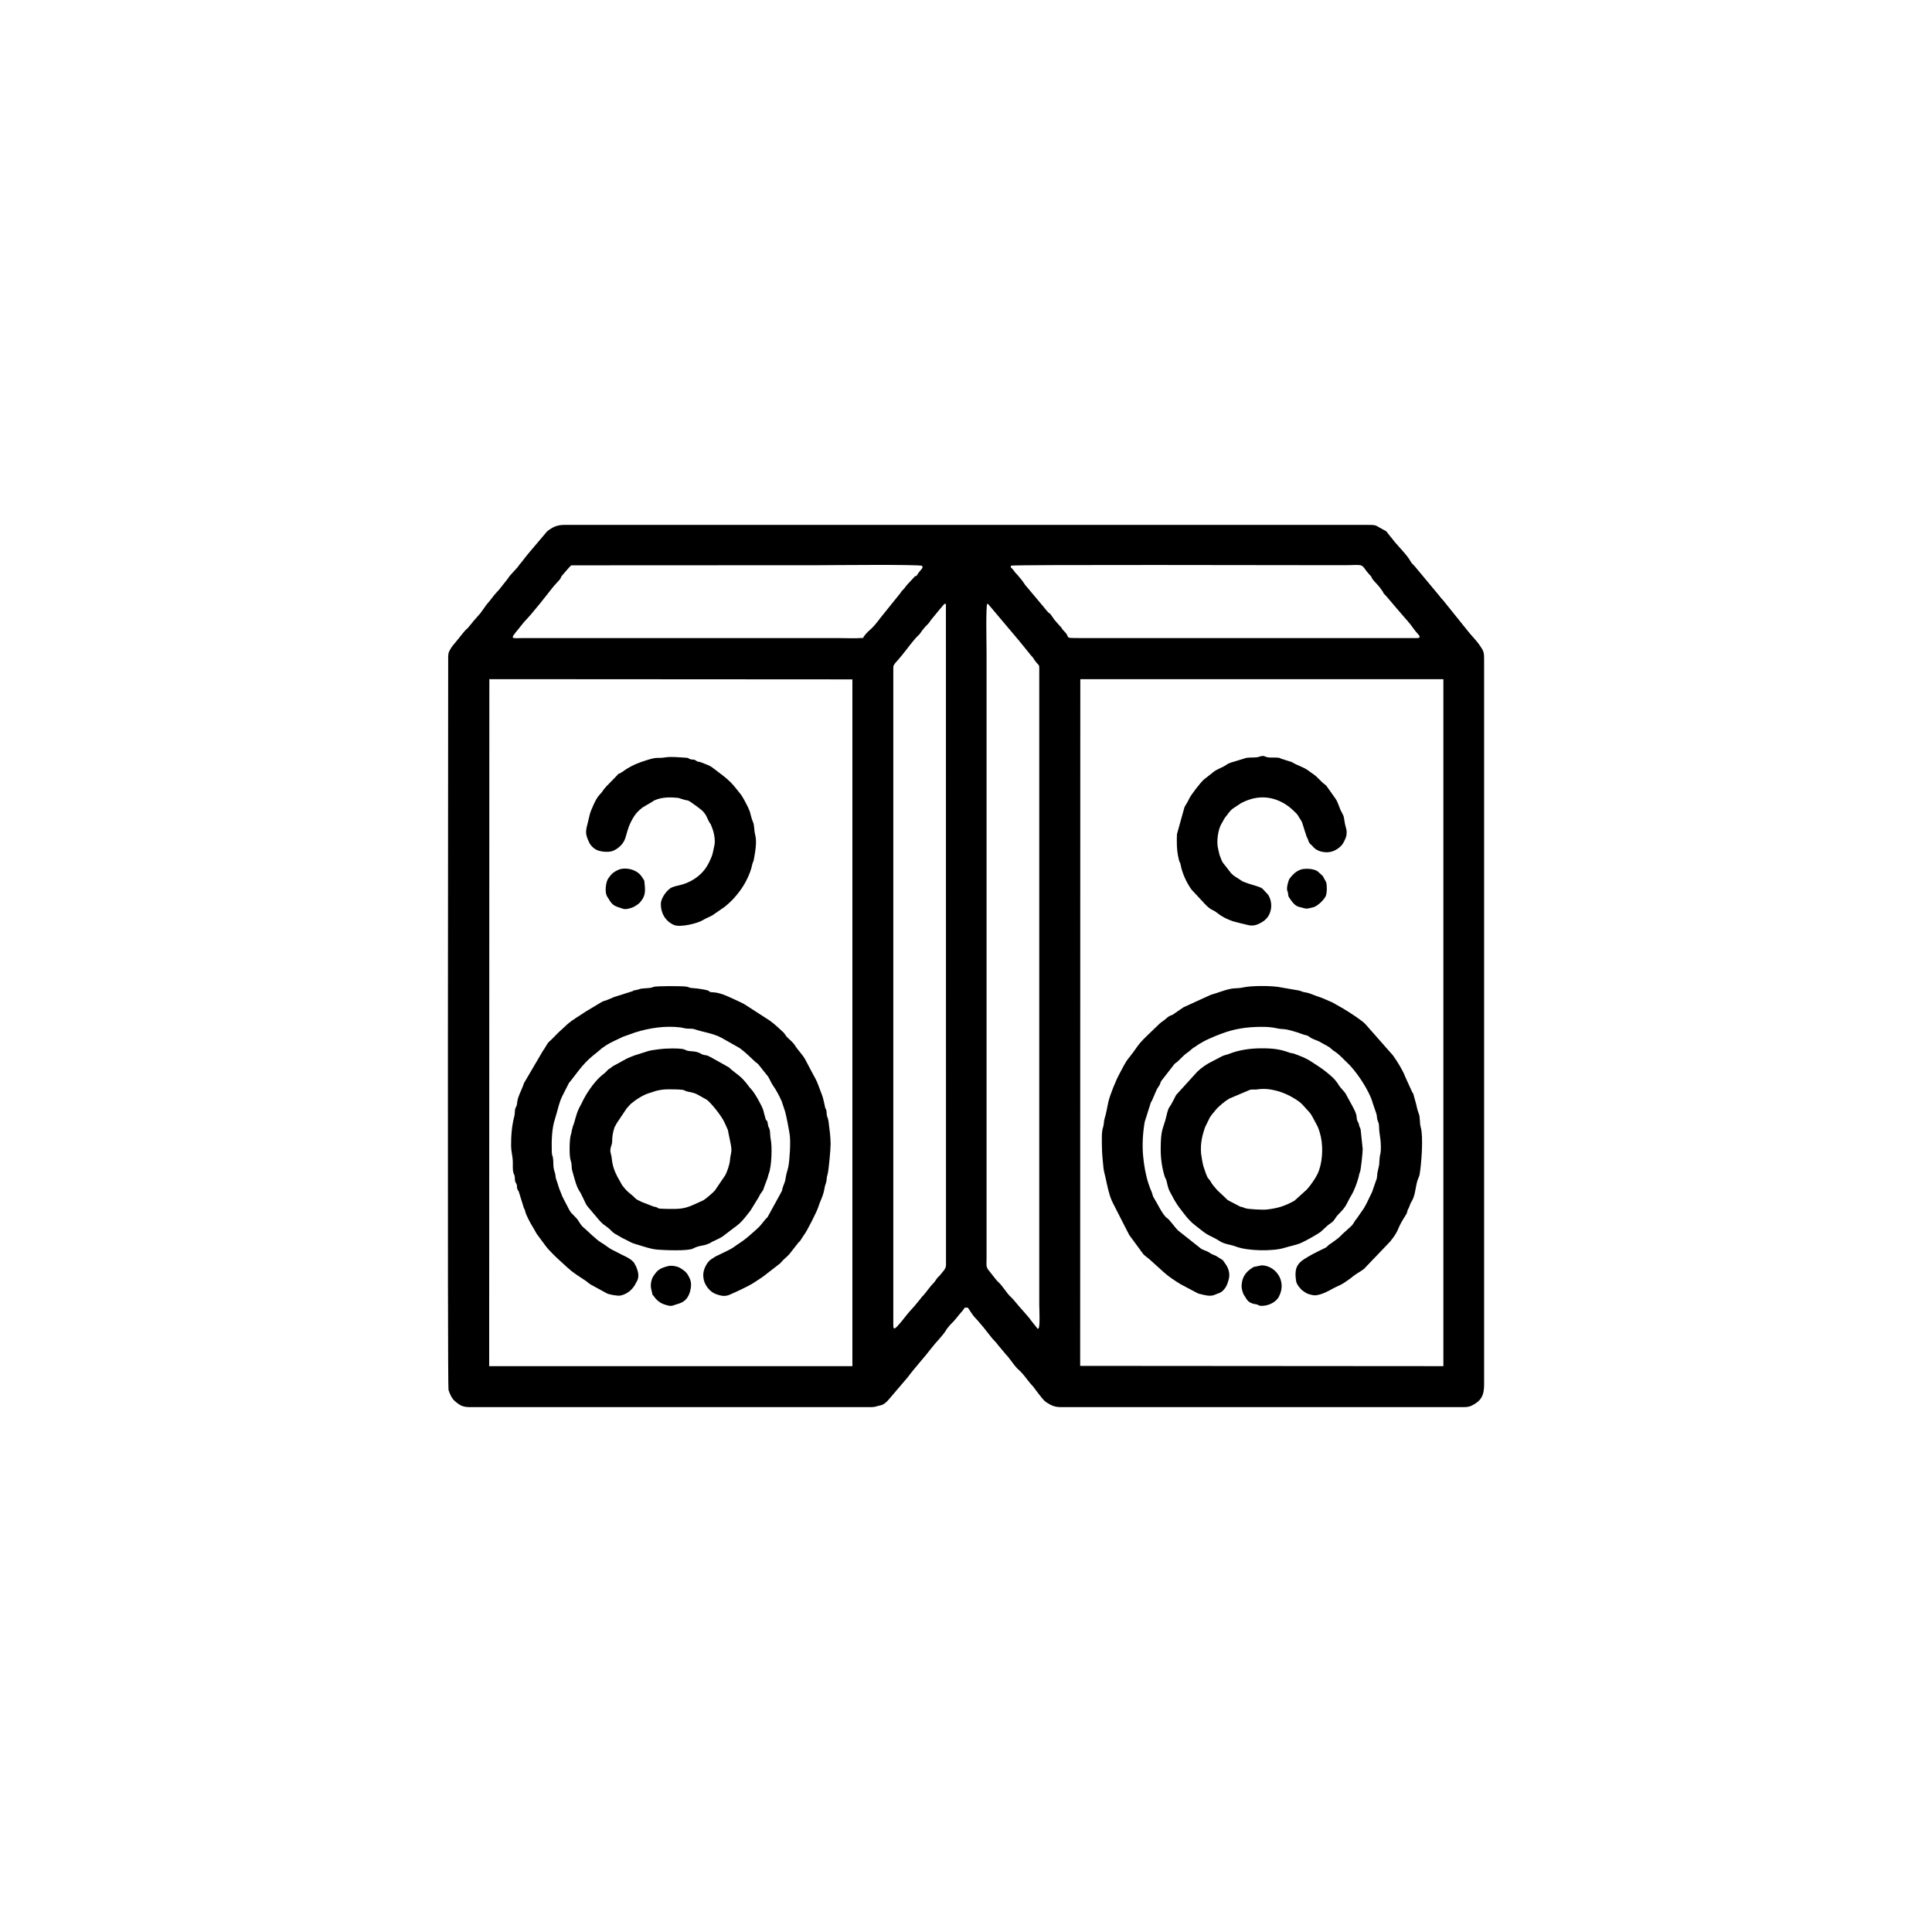 <?xml version="1.0" encoding="UTF-8"?>
<!DOCTYPE svg PUBLIC "-//W3C//DTD SVG 1.1//EN" "http://www.w3.org/Graphics/SVG/1.1/DTD/svg11.dtd">
<!-- Creator: CorelDRAW 2020 (64 Bit) -->
<svg xmlns="http://www.w3.org/2000/svg" xml:space="preserve" width="42.333mm" height="42.333mm" version="1.1" style="shape-rendering:geometricPrecision; text-rendering:geometricPrecision; image-rendering:optimizeQuality; fill-rule:evenodd; clip-rule:evenodd"
viewBox="0 0 4233.32 4233.32"
 xmlns:xlink="http://www.w3.org/1999/xlink"
 xmlns:xodm="http://www.corel.com/coreldraw/odm/2003">
 <defs>
  <style type="text/css">
   <![CDATA[
    .fil0 {fill:black}
   ]]>
  </style>
 </defs>
 <g id="Camada_x0020_1">
  <g id="_2550507862784">
   <path class="fil0" d="M982.03 1448.32c0,141.87 -1.79,1588.47 0.7,1597.09 2.02,7.03 6.96,18.51 13.13,23.87 12.31,10.69 17.84,13.98 35.38,13.98l877.87 0c8.9,0 12.77,-2.57 21.21,-4.16 5.64,-1.07 12.25,-7.08 15.75,-11.02l42.81 -50.2c16.3,-21.95 36.5,-43.41 53.17,-65.35 8.71,-11.46 22.96,-25.05 30.08,-36.6 1.01,-1.64 1.13,-2.14 2.49,-3.99l6 -7.35c1.79,-2.22 1.23,-1.66 3.05,-3.35 9.44,-8.75 16.41,-19.48 24.8,-28.46 2.55,-2.72 3.21,-4.85 5.47,-7.46l6.65 -0.16c3.61,4.4 8.13,14.2 18.58,24.97l3.87 4.21c4.57,5.17 8.05,9.72 12.18,14.4l14.74 18.68c5.63,7.83 12.18,12.76 16.55,19.37l16.87 20.16c6.91,6.91 12.89,16.3 18.89,23.78 11.14,13.88 6.71,6.36 17.47,18.34 8.05,8.97 15.75,20.76 24.11,29.19l11.45 15.13c6.59,7.96 10.52,15.06 19.25,20.47 9.96,6.18 16.99,9.4 30.88,9.4l877.87 0c8.41,0 15.09,-0.18 21.09,-3.13 21.23,-10.43 27.55,-22.49 27.55,-46.32l0 -1586.82c0,-13.58 -0.01,-18.77 -6.23,-27.79l-2.65 -4.06c-8.04,-12.07 -18.34,-21.56 -27.58,-33.51l-53.95 -67.07c-4.01,-4.07 -4.1,-4.22 -7.97,-9.43l-54.4 -65.24c-3.21,-3.62 -5.69,-5.05 -8,-9.29 -8.23,-15.15 -27.3,-32.94 -38.72,-47.77l-11.35 -14.01c-2.52,-3.51 -0.99,-2.44 -4.11,-5.03l-22.17 -12.25c-4.83,-1.49 -10.97,-1.4 -16.35,-1.4l-1762.38 0c-15.35,0 -26.1,5.06 -37.55,14.52l-39.65 46.83c-5.39,6.41 -9.53,11.82 -15.34,19.38l-5.44 6.52c-6.96,10.67 -19.06,19.96 -25.94,31.23l-15.31 19.31c-2.68,3.9 -4.79,5.81 -7.95,9.17 -8.38,8.89 -14.37,18.59 -22.53,27.32l-13.11 18.37c-0.17,0.21 -0.4,0.53 -0.57,0.73 -0.16,0.2 -0.4,0.51 -0.57,0.7l-16.19 18.49c-2.02,2.95 -1.14,1.87 -3.41,4.41 -0.18,0.2 -0.46,0.48 -0.65,0.69l-5.41 6.64c-1.07,1.29 -0.06,0.29 -1.8,2.03 -0.99,0.98 -3.49,2.94 -4.91,4.47 -2.4,2.59 -5.63,6.75 -7.85,9.44l-15.45 19.1c-5.12,5.33 -11.28,14.5 -13.41,20.87 -1.24,3.73 -1.01,13.61 -1.01,17.96zm1384.79 1544.54l795.85 0.58 -0.01 -1505.28 -795.54 0 -0.3 1504.7zm-1294.95 0.58l795.85 -0.01 0 -1504.79 -795.49 -0.48 -0.36 1505.28zm1091.29 -1670.56c-3.29,5.93 -1.46,91.65 -1.46,105.49l0 1330.1c-0.01,10.25 -1.59,16.38 3.41,23.38l17.62 22.34c1.97,2.57 3.82,3.99 6.48,6.67 8.61,8.66 17.49,23.31 23.91,29.3 5.16,4.83 8.07,7.83 12.72,13.84 7.38,9.55 27.91,30.81 33.44,39.55l12.01 15.04c3.67,3.96 0.52,4.03 4.15,2.1 3.87,-2.05 1.73,-44.75 1.73,-51.13l0 -1383.3c0.02,-25.02 1.28,-13.55 -10.04,-29.49 -4.86,-6.83 -1.48,-3.72 -7.99,-10.55l-24.48 -30.21c-0.17,-0.22 -0.41,-0.53 -0.58,-0.75l-66.26 -78.55c-3.1,-3.5 -0.24,-1.9 -4.66,-3.83zm-205.79 142.74l0 1439.17c0,12.25 7.2,3.19 14.43,-5.13l3.08 -3.57c11.64,-14.09 10.5,-14.23 26.04,-31.16 0.51,-0.55 1.19,-1.29 1.98,-2.1l13.13 -15.91c0.17,-0.22 0.41,-0.53 0.57,-0.76 0.17,-0.22 0.4,-0.54 0.57,-0.76 0.17,-0.24 0.39,-0.56 0.56,-0.8 0.23,-0.3 1.44,-1.9 1.78,-2.31 2.12,-2.53 2.25,-2.32 3.87,-4.08 6.69,-7.25 12.55,-17.19 24.19,-29.16l4.8 -6.92c2.47,-3.88 5.1,-5.17 8.25,-9.09 0.17,-0.21 0.41,-0.53 0.58,-0.75 0.17,-0.22 0.41,-0.54 0.58,-0.76 4.66,-5.95 11.06,-11.56 11.06,-19.75l-0.18 -1448.59c-4.31,0.3 -2.38,-1.3 -9.19,6.83 -2.49,2.97 -4.6,5.35 -7.31,8.61 -5.48,6.61 -9.17,11.39 -14.4,17.56 -7.44,8.76 -1.8,4.91 -14.62,17.33l-7.14 8.76c-2.72,3.65 -4.12,6.89 -7.57,9.78 -8.8,7.38 -27.64,33.46 -36.07,43.67 -2.92,3.54 -4.58,5.46 -7.28,8.7 -2.31,2.78 -5.35,5.62 -7.45,8.42 -4.67,6.26 -4.26,6.36 -4.26,12.77zm-65.55 -67.87c0.62,-1.5 -1.25,-0.38 2.06,-4.49 0.89,-1.11 2.24,-2.84 2.41,-3.04 9.07,-10.94 12.32,-9.68 27.56,-29.47 0.17,-0.22 0.43,-0.52 0.61,-0.74l4.61 -6.01c0.73,-0.98 1.55,-1.94 2.38,-2.99l41.04 -50.95c1.57,-2.28 2.5,-3.83 3.81,-5.35 1.87,-2.17 2.23,-1.9 4.59,-4.74 3.05,-3.68 4.88,-6.81 8.3,-10.29l13.37 -14.36c6.6,-8.36 1.6,3.71 9.36,-9.11 0.17,-0.27 0.37,-0.61 0.55,-0.88l4.23 -5.21c0.17,-0.22 0.43,-0.53 0.6,-0.75 0,0 6.73,-6.03 3.03,-9.44 -3.89,-3.58 -204.1,-1.47 -225.61,-1.47l-542.42 0.26c-2.85,0.72 -13.58,14.61 -20.34,21.98 -2.87,3.13 -2.53,5.46 -5.45,9.21l-13.87 15.29c-14.02,17.88 -46.33,59.53 -63.89,77.2l-13.01 16.13c-19.36,23.78 -16.09,19.56 12.55,19.56l686.33 0c17.87,0 39.82,1.13 57.2,-0.34zm323.18 -158.25c0.23,7.26 -2.29,-0.23 5.82,10.09 2.74,3.47 4.34,6.21 7.45,8.8l10.74 12.88c5.36,6.83 5.98,9.58 10.79,14.55l37.61 44.8c17.21,21.86 8.42,5.93 19.22,21.87 1.14,1.67 1.88,2.99 3.16,4.82l11.97 13.7c7.08,6.44 1.12,3.22 11.49,13.71 14.54,14.7 -8.9,13.37 52.04,13.37l708.94 0c2.61,0.01 5.51,0.14 8.07,0.1 2.55,-0.05 6.79,0.1 8.13,-1.5l0.13 -1.48c-0.73,-3.45 -2.05,-4.07 -4.95,-7.44 -2.7,-3.16 -5.12,-5.91 -7.2,-8.85 -4.12,-5.84 -9.84,-13.5 -14.5,-18.68 -2.72,-3.03 -4.56,-5.39 -7.44,-8.46l-17.26 -20.02c-0.51,-0.63 -1.46,-1.79 -1.81,-2.2 -0.19,-0.22 -0.45,-0.51 -0.63,-0.72 -0.18,-0.21 -0.45,-0.49 -0.63,-0.7l-18.34 -21.54c-0.27,-0.27 -1.03,-1.1 -1.31,-1.38 -10.57,-10.96 0.46,0.14 -12.28,-16.96 -5.03,-6.75 -10.44,-11.39 -15.55,-17.66 -4.43,-5.43 -1.68,-5.79 -8.14,-11.72l-6.24 -7.31c-12.44,-17.74 -8.61,-13.11 -51.68,-13.11 -127.17,0 -721.65,-1.63 -727.6,1.04z"/>
   <path class="fil0" d="M1431.72 2162.59c-8.74,4.29 -23.44,1.28 -33.04,5.57l-5.59 1.37c-6.86,1.13 -2.14,-0.52 -6.81,2.27l-41.38 13.03c-3.27,1.4 -1.9,1.25 -6.26,2.82l-6.68 2.8c-4.54,2.23 -9.18,2.43 -13.76,5.21l-33.97 20.33c-13.03,9.11 -30.29,18.23 -43.07,30.16 -3.48,3.25 -5.37,5.32 -9.69,9.02 -10.91,9.34 -18.46,18.72 -29.03,28.19 -3.63,3.24 -8.07,13.23 -13.25,19.92l-40.85 69.6c-1.38,3.03 -1.3,3.71 -2.49,6.89 -4.2,11.28 -10.99,22.78 -12.4,34.22 -1.4,11.44 -0.91,6.45 -4.01,14.26 -1.93,4.86 -0.88,11.45 -2.3,16.81 -5.26,19.87 -7.51,41.62 -7.26,66.07 0.11,11.15 3.09,21.13 3.72,31.92 0.5,8.55 -0.91,18.67 1.49,26.88 1.95,6.71 1.41,1.82 2.49,6.72 1.53,6.93 -0.67,9.04 2.67,15.02 4.5,8.04 0.9,7.12 3.8,14.73 1.19,3.13 1.66,1.32 3.04,5.71l10.8 34.93c1.92,4.3 1.37,0.72 2.69,6.51 1.97,8.69 11.11,25.86 16.47,34.4 0.81,1.28 0.7,1.26 1.5,2.52l7.22 12.68c0.16,0.24 0.38,0.56 0.54,0.81l18.7 25.26c8.67,11.89 24.91,26.9 36.03,36.97 21.18,19.16 18.98,18.36 46.33,36.28 2.63,1.72 3.21,1.92 5.61,3.64 5.4,3.9 9.92,8.5 16.37,11.25l29.41 16.05c3.47,2.86 24.5,6.59 30.63,5.35 12.95,-2.61 24.21,-10.8 31.4,-22.61l5.53 -10.14c0.12,-0.28 0.28,-0.63 0.4,-0.91 4.06,-9.42 1.17,-20.13 -2.67,-29.4l-3.3 -6.06c-1.73,-3.36 -0.72,-2.17 -3.61,-5.2 -6.08,-6.38 -14.34,-10.3 -22.88,-14.34l-23.83 -12.14c-7.89,-4.26 -14.3,-10.21 -22.3,-14.78 -12.02,-6.86 -28.99,-24.81 -39.62,-33.7 -7.4,-6.19 -9.29,-13.42 -15.59,-20.35 -12.63,-13.91 -10.38,-7.16 -22.62,-31.74l-6.4 -12.26c-1.51,-3.09 -1.8,-3.38 -2.94,-6.37 -0.52,-1.37 -0.52,-1.69 -1,-2.99l-1.59 -3.79c-4.18,-9.01 -6.17,-19.05 -9.6,-27.73 -2.11,-5.35 -0.92,-9.45 -3.15,-15.53 -4.9,-13.37 -1.94,-20.19 -4.31,-33.3 -1.07,-5.9 -0.41,0.97 -1.74,-5.87 -0.53,-2.75 -0.49,-6.29 -0.57,-9.15 -0.56,-20.42 0.22,-47.65 6.54,-66.91 5.97,-18.21 9.2,-38.57 18.24,-55.2l12.93 -25.46c11.59,-13.1 27.86,-39.55 50.77,-58.31l15.41 -12.55c1.96,-1.52 3.35,-3.02 4.95,-4.43l10.91 -7.56c10.75,-6.64 25.26,-12.97 36.36,-18.28l26.6 -9.49c31.12,-9.81 65.71,-15.01 98.5,-11.07 6.25,0.75 9.17,2.28 15.84,2.68 5.78,0.35 11.62,-0.16 16.31,1.51 16.92,6.04 40.33,8.65 58.61,18.65l39.16 22.17c0.24,0.16 0.58,0.37 0.81,0.53 0.23,0.15 0.55,0.38 0.77,0.54 11.48,8.32 22.05,19.06 32.36,28.65 4.7,4.36 4.68,2.59 9.05,8.07 0.8,1 1.15,1.46 1.76,2.22l14.82 18.65c6.14,6.33 8.49,15.68 13.36,22.58 7.63,10.83 14.36,23.45 19.83,35.8l6.64 20.04c3.16,9.12 9.16,41.83 10.87,53.05 2.3,15.05 -0.04,55.43 -3.07,70.66 -0.95,4.82 -3.16,11.21 -3.91,14.44 -4.94,21.17 0.7,6.68 -7.95,29.56 -2.68,7.12 0,5.52 -4.39,12.67l-29.19 53.23c-8.27,7.82 -12.88,16.58 -21.93,24.67 -13.96,12.49 -24.78,22.92 -40.4,32.93 -7.42,4.75 -13.88,10.45 -21.82,14.13l-25.05 12.27c-5.8,2.31 -9.74,5.62 -14.9,8.89 -7.56,4.8 -16.16,19.7 -16.76,31.98 -0.65,13.42 4.26,24.28 12.05,32.86 4.87,5.37 9.64,8.81 16.42,11.24 9.86,3.54 18.86,5.73 29.64,0.98 13.88,-6.11 37.94,-17.16 49.98,-24.43 7.87,-4.75 14.73,-9.95 22.51,-14.85l38.04 -29.47c7.92,-9.83 14.65,-13.69 19.94,-20.02l20.59 -26.27c0.22,-0.17 0.57,-0.37 0.78,-0.54 0.3,-0.23 1.17,-0.84 1.44,-1.09l9.46 -14.43c6.36,-7.87 28.59,-52.31 31.11,-60.72 4.34,-14.51 11,-24.02 13.63,-41.22 1.1,-7.13 2.95,-9.58 3.93,-14.46 1.45,-7.25 0.57,-8.92 2.79,-16.02 2.4,-7.65 6.76,-55.78 6.69,-66.2 -0.11,-17.7 -2.49,-33.2 -4.6,-49.71 -1.02,-8.07 -2.97,-8.99 -3.81,-14.44 -0.46,-2.96 -0.18,-5.88 -0.75,-8.88 -0.76,-3.9 -1.76,-4.16 -2.68,-6.59 -0.62,-1.66 -3.56,-19.86 -7.65,-29.82l-7.27 -19.21c-3.68,-10.8 -9.23,-19.8 -14.4,-29.47l-14.79 -28.09c-6.25,-10.99 -15.61,-19.45 -22.01,-29.9 -4.57,-7.46 -11.64,-12.41 -17.43,-18.4 -3.75,-3.88 -4.68,-7.44 -8.73,-11.16 -9.27,-8.53 -19.27,-18.03 -29.34,-25.2l-55.78 -36.03c-3.97,-2.01 -7.33,-3.85 -12.41,-6.13 -16.22,-7.26 -36.29,-18.23 -53.77,-19.62 -1.99,-0.16 -5.86,-0.16 -7.6,-0.64 -6.05,-1.64 0.88,-0.47 -5.43,-3.23 -4.93,-2.17 -25.38,-5.06 -32.21,-5.35 -10.45,-0.45 -8.55,-2.15 -14.98,-3.32 -8.4,-1.54 -67.66,-1.75 -72.67,0.71z"/>
   <path class="fil0" d="M2414.49 2511.07c0.04,15.56 1.7,32.07 3.35,47.51 0.84,7.97 2.76,14.09 4.28,20.73 3.91,17.16 7.06,35.52 13.88,51.4 1.66,3.87 3.25,6.07 4.29,8.69l30.13 59.11c2.65,3.97 1.84,4.59 4.69,8.62l29.89 40.7c4.51,4.93 9.41,7.5 14.46,12.2l30.71 27.72c11.03,9.86 23.84,18.27 36.42,26.02l38.17 20.18c2.18,1.02 2.16,0.76 5.04,1.43 8.86,2.07 21.75,6.42 32.19,1.55 6.48,-3.02 12.2,-3.38 17.6,-8.91 7.55,-7.71 9.88,-13.86 12.92,-25.39 2.84,-10.75 -0.25,-22.45 -5.61,-30.61l-4.94 -7.1c-3.03,-4.36 -2.13,-3.55 -6.71,-6.26 -5.73,-3.38 -9.89,-6.96 -15.99,-9.04 -3.8,-1.29 -5.5,-2.28 -8.98,-4.75 -5.23,-3.72 -11.92,-5.01 -18.11,-8.41l-50.51 -40.03c-8.12,-7.75 -18.03,-23 -24.24,-27.37 -0.24,-0.17 -0.6,-0.36 -0.84,-0.54 -9.59,-7.25 -20.55,-31.67 -28.27,-43.75 -2.83,-4.44 -2.56,-6.84 -4.25,-11.58 -1.22,-3.39 -2.42,-5.28 -3.9,-9.36 -1.48,-4.08 -1.94,-5.15 -3.53,-9.95 -6.38,-19.27 -10,-40.93 -11.91,-61.46 -2.2,-23.68 -0.59,-49.73 3.28,-72.89 0.59,-3.52 1.65,-5.42 2.77,-9.17l10.84 -34.43c2.19,-4.72 0.62,-0.55 2.39,-4.06l9.64 -22.36c0.96,-1.72 1.17,-2.47 2.26,-4.41 1.26,-2.26 3.72,-5.41 4.74,-7.25 2.36,-4.27 1.48,-5.45 4.03,-9.48l28.46 -36.58c3.05,-3.34 4.06,-2.86 7.35,-5.92 6.24,-5.81 12.99,-13.43 19.94,-18.54 1.6,-1.18 2.15,-1.39 3.98,-2.74 2.05,-1.5 2.08,-1.56 3.68,-3.07l6.33 -5.37c1.84,-1.18 2.69,-1.51 4.27,-2.51l3.89 -2.76c16.31,-11.07 34.45,-18.51 52.84,-25.58 29,-11.16 57.42,-15.31 88.95,-15.31 13.69,0 22.48,0.78 34.01,3.27 15.56,3.36 11.38,-1.46 44.45,8.95l13.81 4.85c7.03,1.95 8.42,1.47 13.44,5.51 4.25,3.43 11.12,5.37 17.94,8.36 3.88,1.7 2.48,0.93 6.2,3.22 7.44,4.59 16.72,8.08 22.99,14.16 3.64,3.52 6.56,4.84 10.81,7.99 9.03,6.71 15.42,14.42 23.43,21.78 20.49,18.8 49.32,61.89 56.73,89.83l7.12 20.72c2.16,6.17 1.28,8.7 2.74,14.82 1.22,5.12 3.51,5.88 3.71,15.03 0.42,19.74 4.62,26.32 3.86,50.61 -0.26,8.3 -1.66,10.36 -2.4,16.21 -0.71,5.52 -0.77,12.44 -1.3,17.35l-3.4 15.47c-1.12,3.94 -0.7,10.53 -2.11,15.55 -0.72,2.58 -1.22,2.03 -2.5,6.79l-4.85 13.75c-1.04,2.84 -1.12,4.08 -2.33,7.11l-11.69 24.16c-1.55,3.41 -4.77,8.59 -6.6,12.07l-15.12 21.86c-4.6,4.92 -7.12,11.18 -11.03,15.72l-14.46 13.24c-6.18,4.74 -12.3,12.68 -18.84,17.1l-10.89 7.84c-1.94,1.54 -3.2,2.16 -5.53,3.66l-6.27 5.8c-0.18,0.16 -0.49,0.41 -0.68,0.56l-17.91 8.77c-0.26,0.15 -0.6,0.34 -0.86,0.49l-10.6 5.41c-28.54,16.25 -42.21,22.35 -36.1,59.67 1.1,6.72 9.75,17.58 15.07,20.98 3.85,2.46 7.31,5.38 11.72,6.72 3.95,1.19 11.2,3.27 15.64,2.84 13.76,-1.33 26.81,-8.61 39.17,-15.37 8.76,-4.79 16.56,-7.2 24.51,-12.76l11.76 -8.13c0.24,-0.16 0.57,-0.38 0.8,-0.55l4.44 -3.61c7.52,-6.4 17.17,-11.01 25.3,-17.25l57.22 -59.81c0.18,-0.23 0.43,-0.53 0.61,-0.75 18.86,-23.28 15.06,-26.23 25.97,-44.74l8.02 -13.15c3.23,-3.91 2.68,-7.73 4.87,-12.54 1.32,-2.9 1.31,-1.25 2.99,-6.22 2.32,-6.81 2.44,-6.49 5.88,-12.56 8.37,-14.79 7.07,-34.49 13.99,-49.87 0.81,-1.8 1.99,-4.52 2.34,-6.47 4.29,-23.92 8.55,-84.09 2.8,-103.83 -3.17,-10.87 -0.84,-22.31 -4.72,-31.17 -3.28,-7.51 -5.12,-20.72 -8,-29.14l-3.78 -13.75c-1.92,-4.48 -0.88,0.77 -3.32,-5.71l-14.44 -31.69c-4.69,-13.41 -19.3,-36.56 -26.79,-46.66l-59.93 -68.01c-6.33,-7.62 -35.26,-26.29 -44.89,-31.98 -0.07,-0.04 -3.05,-1.94 -3.3,-2.11l-25.3 -14.33c-9.96,-3.88 -19.77,-9.11 -30.46,-12.4 -8.2,-2.52 -18.06,-7.63 -26.94,-9.01 -9.06,-1.42 -7.63,-2.22 -14.25,-4.15l-46.61 -8.07c-19.34,-2.76 -58.35,-2.81 -76.44,1.13 -6.14,1.34 -13.1,1.9 -19.59,2.1 -13.83,0.42 -37.27,10.41 -51.58,14.2l-59.46 27.14 -22.85 15.63c-2.83,1.97 -0.23,0.43 -4.32,2.01 -6.38,2.48 -8.04,4.52 -13.02,8.81 -5,4.31 -7.67,5.13 -12.76,9.89l-26.39 25.39c-16.37,15.91 -17.79,18.03 -30.47,36.23l-5.79 7.45c-0.17,0.23 -0.4,0.55 -0.57,0.77 -0.23,0.31 -0.88,1.22 -1.11,1.53 -1.2,1.57 -0.55,0.82 -2.35,2.95 -8.69,10.26 -13.63,22.28 -20.33,34.2 -8.25,14.69 -21.53,47.71 -24.99,63.12 -2.55,11.38 -4.35,24.24 -8.05,35.69 -2.04,6.31 -1.24,13.01 -3.34,19.08 -3.79,10.93 -2.63,27.96 -2.6,41.33z"/>
   <path class="fil0" d="M2764.36 2297.02c-24.53,0.06 -48.41,3.31 -70.51,11.94 -6.19,2.42 -11.28,2.91 -16.85,5.76l-20.99 11c-11.52,5.42 -23.72,13.89 -32.82,22.82l-46.06 50.69 -7.84 15.01c-7.84,15.6 -8.2,8.27 -13.6,31.48 -6.76,29.05 -12.31,25.41 -12.42,72.01 -0.05,20.57 2.72,40.59 8.57,59.68 1.39,4.53 3.16,5.83 4.16,10 2.01,8.37 3.02,14.5 6.45,21.98l10.12 18.91c1.36,1.95 0.38,0.47 1.55,2.58 5.96,10.74 12.9,18.9 20.43,28.81 7.25,9.54 14.46,17.62 24.01,25.04l1.53 1.15c8.65,6.59 15.79,13.1 25.1,18.83 4.06,2.5 19.23,9.16 27.64,14.91 9.75,6.67 24.22,7.44 35.09,11.7 25.69,10.06 82.11,10.77 106.71,2.82 11.4,-3.69 25.37,-5.8 36.89,-11.02 9.03,-4.09 34.88,-18.19 42.39,-24.07l12.41 -11.35c4.23,-4.73 11.2,-7.74 15.43,-12.57 4.55,-5.2 5.02,-8.62 11.52,-15.02 18.4,-18.14 16.22,-21.84 27.91,-41.37 6.66,-11.12 12.12,-26.63 15.56,-39.04 1.8,-6.53 0.56,-5.46 3.17,-11.42 1.99,-4.55 6,-42.87 5.98,-50.57l-4.47 -42.57c-1.34,-5.72 -2.69,-4.69 -3.68,-10.65 -1.21,-7.35 -4.41,-5.99 -5.06,-15.87 -0.62,-9.37 -4.1,-14.56 -7.35,-21.21 -0.88,-1.8 -1.47,-3.06 -2.35,-4.5l-8.45 -15.42c-0.15,-0.26 -0.35,-0.6 -0.5,-0.86l-2.76 -5.06c-4.21,-10.12 -12.64,-15.23 -18.19,-24.45 -7.56,-12.57 -16.3,-19.45 -26.68,-28.02 -10.63,-8.77 -21.91,-15.36 -33.02,-22.8 -12.13,-8.12 -24.1,-12.29 -37.17,-17.27 -4.31,-1.64 -6.93,-1.07 -10.95,-2.58 -19.96,-7.48 -35.84,-9.49 -60.9,-9.43zm-9.31 90.05c-4.55,0.73 -10.73,-0.22 -15.64,0.69l-45.65 19.33c-9.05,5.18 -24.76,17.75 -31.58,26.94l-1.75 2.29c-0.18,0.21 -1.81,2 -1.92,2.12 -2.47,2.83 -5.31,6.58 -7.4,9.79l-10.86 22.22c-5.68,16.84 -10.48,34.74 -8.45,57.86 0.37,4.18 3.82,23.78 5.23,27.79l5.82 16.89c0.14,0.3 0.33,0.62 0.47,0.91 1.05,2.29 1.95,4.99 2.8,6.38 1.48,2.43 1.4,1.56 3.51,4.2 6.7,8.39 0.28,3.8 17.7,23.61l17.2 16.07c8.52,7.81 1.43,2.95 12.17,8.97l16.72 8.66c8.91,5.14 3.66,0.42 14.37,5.36 5.75,2.64 40.65,4.03 47,3.28 27.4,-3.23 40.81,-8.15 61.66,-19.56l26.49 -23.92c2.6,-3.18 4.72,-5.07 7.34,-8.66 7.98,-10.97 15.49,-21.21 19.97,-34.06 8.17,-23.46 9.55,-57.22 1.41,-83.18 -0.78,-2.47 -3.12,-9.8 -4.18,-11.93l-10.11 -19.05c-6.3,-11.69 -5.3,-9.4 -15.96,-21.36l-3.78 -4.19c-7.13,-8.63 -13.88,-12.91 -23.73,-18.89 -21.78,-13.2 -52.08,-22.83 -78.85,-18.56z"/>
   <path class="fil0" d="M1444.62 2298.97c-9.91,1.51 -13.8,1.54 -23.15,3.73l-31.19 9.92c-2.46,0.86 -6.43,2.55 -9.55,3.73 -2.93,1.12 -6.28,2.63 -9.28,4.28l-29.21 15.97c-8.19,7.24 -7.82,4.53 -11.14,8.55 -5.05,6.12 -11.24,9.67 -16.99,15.18 -14.94,14.31 -30.98,37.92 -39.36,56.64l-5.1 9.52c-8.68,17.32 -9.49,30.62 -14.05,40.39l-2.85 10.8c-0.52,5.1 -1.47,6.45 -2.61,11.5 -2.5,11.06 -3.07,44.47 0.38,53.83 3.2,8.65 1.07,14.83 3.55,22.93 4.97,16.16 8.09,34.15 17.88,47.59l6.11 12.33c2.99,5.67 5.23,12.6 9.29,17.5l23.72 28.08c5.71,6.52 9.2,10.45 16.73,15.35l5.94 4.59c14.37,14.6 13.82,11.22 29.42,21.05l14.35 7.12c5.89,3.77 13.86,6.15 19.99,7.88 15.24,4.3 26.58,9.25 43.52,10.73 12.21,1.06 66.14,3.49 77.22,-2.3 15.04,-7.87 21.72,-5.03 33.46,-10.43 2.04,-0.95 1.55,-0.49 3.08,-1.09l5.59 -3.34c1.88,-1.13 0.73,-0.42 2.79,-1.36 3.17,-1.44 1.65,-0.61 4.62,-2.13 7.14,-3.64 11.81,-5.19 17.77,-9.88l23.47 -17.88c14.77,-10.35 20.34,-17.99 30.95,-31.56l2.97 -3.69c0.17,-0.21 0.42,-0.51 0.59,-0.73 0.17,-0.22 0.42,-0.52 0.6,-0.74l18.3 -29.8c0.14,-0.29 0.33,-0.62 0.47,-0.91 5.75,-12.1 8.3,-10.08 10.92,-19.65l7.46 -20.07c1.57,-3.55 1.53,-6.48 3.05,-10.28 6.68,-16.73 7.96,-60.31 4.28,-76.97 -1.64,-7.4 -0.21,-16.36 -3.33,-23.6 -2.81,-6.55 -1.35,0.77 -2.98,-9.91 -1.54,-10.17 -3.08,-4 -4.64,-9.85l-4.31 -15.53c-0.41,-2.19 0.03,-1.15 -0.77,-3.63 -3.61,-11.1 -18.94,-38.3 -26.39,-45.99 -2.51,-2.59 -4.39,-4.98 -6.52,-7.89 -16.99,-23.17 -25.89,-24.49 -42.41,-40.1l-40.36 -22.67c-6.77,-2.27 -1.74,-2.36 -9.58,-3.82 -4.53,-0.84 -6.97,-0.78 -10.83,-3.17 -12.67,-7.86 -24.94,-4.2 -32.53,-7.72l-5.53 -2.4c-11.22,-2.73 -42.18,-1.88 -53.81,-0.1zm3.92 89.06c-15.07,2.41 -12.89,3.45 -25.28,6.87 -13.79,3.81 -29.75,14.43 -41.28,24l-8.21 9.11c-0.18,0.21 -0.46,0.49 -0.64,0.7l-22.04 32.83c-3.75,8.76 -2.87,3.25 -5.19,10.52 -6.79,21.24 -2.73,28.04 -5.97,36.91 -5.46,14.92 -0.73,17.22 0.45,28.84 1.68,16.42 5.41,26.77 12.16,40.11l10.57 18.92c9.43,12.23 10.83,13.02 21.83,22.11 0.21,0.17 0.51,0.42 0.72,0.6l1.43 1.24c0.2,0.18 0.5,0.45 0.7,0.63 3.73,3.36 4.09,4.89 8.56,7.45 3,1.71 7.67,3.64 10.89,5.25l24.27 9.45c19.08,3.59 -0.05,4.81 28.02,5.29 34.85,0.59 40.87,-0.05 68.63,-12.91l11.98 -5.44c3.98,-1.39 23.58,-18.3 26.3,-21.91l23.1 -34.05c4.11,-8.48 8.96,-22.13 9.86,-31.63 2.07,-21.74 6.26,-15.99 -0.06,-44.9 -7.65,-34.99 -0.61,-12.1 -11.05,-36.89 -7.2,-17.07 -32.97,-47 -39.37,-51.27l-20.45 -11.44c-5.29,-3.17 -13.35,-4.93 -19.7,-6.11 -13.44,-2.51 -2.35,-4.53 -27.95,-5.23 -10.57,-0.28 -22.79,-0.56 -32.28,0.95z"/>
   <path class="fil0" d="M1457.01 1659.64c-19.32,3.09 -13,-3.54 -51.65,9.84 -13.89,4.8 -28.52,11.84 -40.28,20.94l-6.84 4.13c-7.67,3.36 0.85,-3.11 -4.62,2.81l-13.15 13.69c-8.08,8.17 -15.91,15.32 -21.73,24.76l-6.87 7.84c-6.16,6.69 -17.48,32.06 -19.64,41.18 -1.07,4.52 -2.02,8.54 -3.14,13.08 -5.88,23.85 -8.02,27.13 2.29,48.83 2.8,5.89 9.26,12.2 15.15,15.15 7.37,3.69 17.26,5 26.71,4.47 9.37,-0.53 16.22,-4.58 21.84,-9.06 23.1,-18.43 11.43,-33.97 35.7,-70.69 3.69,-5.57 9.9,-11.41 15.06,-15.61 0.61,-0.5 1.59,-1.3 2.24,-1.77l21.77 -12.87c3.31,-1.96 -0.57,-0.52 4.92,-2.96 15.86,-7.06 34.64,-6.93 51.94,-4.95l10.98 3.43c5.88,2.33 7.04,0.28 13.47,4.01 0.26,0.16 0.59,0.37 0.85,0.52l16.27 11.54c2.98,2.61 5.14,3.79 8.22,6.43 11.88,10.15 11.76,17.08 18.47,28.38 1.05,1.78 1.19,1.04 2.59,3.88 0.86,1.76 1.24,3.59 2.24,5.87 4.2,9.58 8.3,28.67 5.61,39.46 -1.98,7.98 -3.3,18.2 -5.88,24.55 -5.93,14.62 -12.59,27.5 -24.33,38.54 -11.09,10.43 -23.98,17.82 -38.69,22.53 -8.25,2.65 -16.17,3.5 -24.1,6.71 -8.95,3.62 -24.03,21.77 -24.38,35.97 -0.5,19.71 9.63,38.21 28.67,46.44 13.67,5.91 51.6,-3.19 63.67,-10.73 6.52,-4.07 13.93,-6.72 20.33,-10.18l27.45 -19.04c13.6,-10.82 23.52,-21.69 33.7,-35.54 11.26,-15.32 22.39,-37.42 26.15,-55.98 1.18,-5.82 2.83,-6.59 3.8,-12.13 2.77,-15.8 7.43,-37.98 2.65,-55.28 -2.14,-7.78 -1.42,-19.68 -4.31,-26.1 -2.46,-5.48 -5.82,-17.35 -7.17,-23.6l-4.34 -10.16c-4.17,-8.33 -11.36,-22.71 -17.11,-29.4l-13.62 -16.94c-10.12,-11.73 -20.53,-20.01 -33.21,-29.39 -18.05,-13.35 -13.16,-12.23 -38.02,-21.63 -3.13,-1.19 -1.93,-0.6 -5.33,-1.42 -6.88,-1.65 -1.24,0.58 -5.79,-2.33 -6.65,-4.25 -4.79,-1.14 -12.54,-3.22 -6.25,-1.67 -1.77,-2.94 -10.82,-3.44 -14.76,-0.83 -31.11,-2.8 -45.18,-0.56z"/>
   <path class="fil0" d="M2759.82 1657.83c-6.2,3 -19.78,1.4 -28.35,2.65l-34.58 10.52c-5.34,2.01 -6.52,2.52 -10.42,5.28 -8.76,6.23 -20.87,9 -28.92,16.35l-19.4 15.24c-7.87,6.76 -28.3,33.85 -31.98,41.16 -2.01,4 -2.53,5.57 -4.99,9.67 -2.57,4.29 -3.8,6.11 -5.82,10.03l-16.37 58.81c-0.48,4.45 -0.35,11.19 -0.37,15.82 -0.08,15.01 1.12,26.79 4.49,40.53 1.37,5.59 3.04,5.94 4.04,11.67 3.1,17.73 13.01,39.02 23.64,53.63l3.04 3.46c1.84,1.85 2.35,2.06 3.88,4.05l15.43 16.62c0.2,0.18 0.5,0.43 0.7,0.62l3.71 4.14c1.02,1.18 0.47,0.63 1.92,2.14 15.21,15.88 17.46,12.05 26.96,19.66 11.71,9.39 20.34,13.28 34.59,18.64l18.15 4.73c16.36,2.92 25.34,11.03 48.85,-4.54 19.46,-12.89 22.28,-41.03 10.18,-58.78l-11.71 -12.4c-5.6,-5.42 -26.41,-8.56 -44.36,-16.6l-18.62 -12.09c-1.63,-1.42 -2.52,-2.23 -4.17,-3.79 -0.51,-0.47 -1.84,-1.74 -2.08,-1.98l-11.07 -14.3c-0.15,-0.22 -0.38,-0.55 -0.54,-0.77 -3.65,-5.01 -7.38,-7.85 -9.47,-14.24 -1.47,-4.46 -3.17,-7.68 -4.03,-10.56 -1.25,-4.26 -2.03,-9.7 -2.97,-13.05 -4.17,-14.77 -0.59,-43.13 7.89,-56.26 3.33,-5.16 4.89,-10.09 9.08,-14.86l9.85 -12.61c0.07,-0.07 4.07,-3.81 4.19,-3.91l18.49 -12.25c32.41,-17.53 65.56,-17.9 97.63,1.78 9.18,5.64 17.07,13.22 24.58,20.72 2.75,2.75 4.22,6.12 6.46,9.6 1.48,2.29 4.44,6.51 5.5,9.09l7.39 23.29c2.18,5.3 1.34,6.24 4.3,11.55 1.84,3.3 2.32,6.92 4.25,10.25 2.18,3.76 4.49,4.08 7.8,8.19 7.84,9.76 20.85,13.16 32.84,12.65 11.69,-0.49 23.2,-7.14 30.78,-15.75 3.43,-3.9 9.17,-16.09 9.86,-20.34 2.11,-12.92 -1.48,-17.7 -3.22,-26.9 -2.29,-12.13 -1.21,-14.69 -6.61,-23.86 -6.05,-10.3 -7.43,-21.27 -14.29,-30.99l-19.34 -27.25c-2.21,-2.68 -5.22,-4.22 -7.88,-6.64l-15.46 -15.13c-3.52,-3 -5.14,-3.83 -9.22,-6.73 -6.46,-4.58 -10.65,-8.35 -18.66,-11.96l-15.74 -7.07c-6.87,-3.05 -7.39,-5.15 -15.25,-6.85l-17.21 -5.46c-5.16,-2.16 0.38,-1.05 -5.72,-2.04 -8.46,-1.36 -18.19,0.78 -26.59,-1.74 -0.32,-0.1 -0.66,-0.25 -0.96,-0.35 -3.33,-1.12 -3.87,-1.98 -8.27,-1.91l-5.83 1.42z"/>
   <path class="fil0" d="M2764.36 2772.58l-17.15 3.45c-15.08,8.57 -25.39,19.96 -26.63,39.74 -0.4,6.4 1.37,12.67 3.28,17.87 1.64,4.43 1.74,3.43 3.79,6.84 5.45,9.12 7.77,13.02 18.48,16.25 3.81,1.15 5.11,0.48 8.88,1.86 4.69,1.71 2.19,2.53 9.32,2.71 12.73,0.33 30.58,-6.46 37.7,-19.71 0.15,-0.28 0.34,-0.61 0.48,-0.9 18.06,-34.82 -9.01,-68.17 -38.15,-68.11z"/>
   <path class="fil0" d="M1355.63 1905.65c-11.85,5.17 -16.14,9.45 -23.07,19.5 -4.56,6.6 -8.51,28.85 -2.13,39.39 0.15,0.24 0.38,0.56 0.53,0.8 9.36,15.1 10.93,19.11 29.83,24.41 3.93,1.1 0.22,0.3 3.97,1.4 7.18,2.1 12.75,-0.36 18.78,-1.89 4.61,-1.18 14.61,-7.36 18,-11.12 12.73,-14.09 12.95,-23.64 10.61,-44.37 -0.7,-6.24 -0.18,-3.81 -2.89,-8.19 -1.11,-1.76 -2.98,-4.65 -4.29,-6.37 -11.97,-15.68 -36.51,-19.17 -49.34,-13.56z"/>
   <path class="fil0" d="M1463.57 2774.27c-18.12,4.74 -23.18,8.67 -32.25,22.48 -4.04,6.16 -6.66,18.71 -4.45,27.51 5.4,21.52 0.4,8.19 6.78,17.26 0.04,0.05 8.36,13.25 24.06,17.36 6.44,1.69 11.36,4.15 19.26,0.94 9.8,-3.98 27.89,-4.22 35.07,-30.1 2.5,-9.03 3.51,-19.51 -0.8,-28.59 -6.35,-13.42 -9.47,-15.45 -20.95,-22.81 -4.9,-3.15 -17.96,-6.34 -26.72,-4.05z"/>
   <path class="fil0" d="M2849.38 1905.64c-10.9,4.24 -16.79,10.71 -23.47,19.22 -2.99,3.81 -6.95,20.05 -5.57,25.74 0.57,2.31 0.86,1.82 1.35,3.9 2.3,9.65 -1.71,6.2 8.45,19.85 10.54,14.15 15.87,12.01 27.26,15.57 7.48,2.34 10.76,-0.22 18.57,-1.52 9.56,-1.59 24.4,-15.62 28.74,-24.48 3.18,-6.47 3.26,-23.97 1.14,-30.76l-5.55 -10.34c-0.45,-0.78 -1.64,-2.88 -1.98,-3.42l-11 -10.09c-9.94,-6.93 -30.11,-6.72 -37.94,-3.67z"/>
  </g>
 </g>
</svg>
